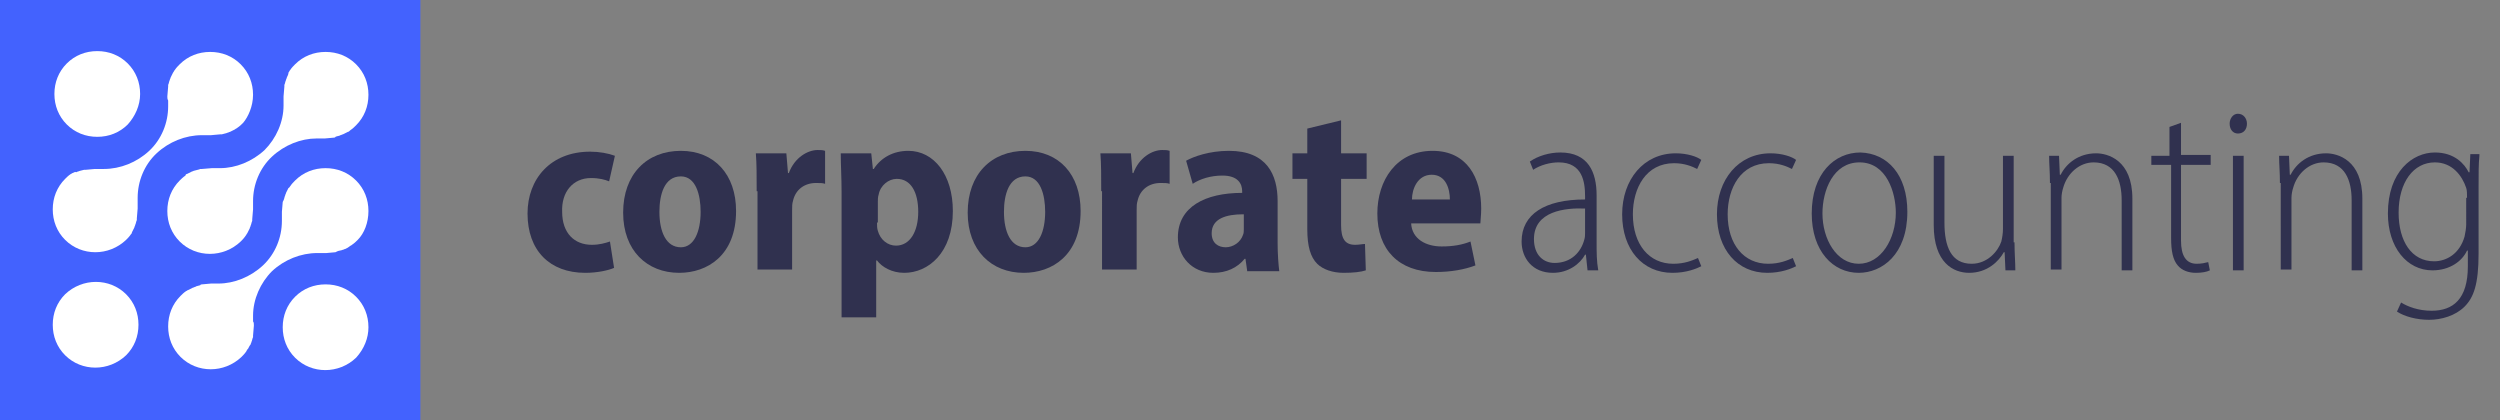 <?xml version="1.0" encoding="utf-8"?>
<!-- Generator: Adobe Illustrator 22.0.1, SVG Export Plug-In . SVG Version: 6.00 Build 0)  -->
<svg version="1.1" id="Camada_1" xmlns="http://www.w3.org/2000/svg" xmlns:xlink="http://www.w3.org/1999/xlink" x="0px" y="0px"
	 viewBox="0 0 303.3 51" style="enable-background:new 0 0 303.3 51;" xml:space="preserve">
<rect x="0" y="0" width="303.3" height="51" fill="#808080" stroke="none"/>
<style type="text/css">
	.st0{fill:#30314F;}
	.st1{fill:#4362FE;}
	.st2{fill:#FFFFFF;}
</style>
<g>
	<path class="st0" d="M74.5,32.5c-0.7,0.3-2,0.6-3.5,0.6c-4.3,0-7-2.7-7-7.2c0-4.2,2.8-7.5,7.6-7.5c1.1,0,2.2,0.2,3,0.5L73.9,22
		c-0.5-0.2-1.2-0.4-2.2-0.4c-2.2,0-3.6,1.7-3.5,4.1c0,2.6,1.5,4,3.6,4c0.9,0,1.6-0.2,2.2-0.4L74.5,32.5z"/>
	<path class="st0" d="M89.3,25.6c0,5.4-3.5,7.5-6.9,7.5c-3.9,0-6.8-2.7-6.8-7.3c0-4.7,2.9-7.5,7-7.5C86.7,18.3,89.3,21.2,89.3,25.6z
		 M80,25.7c0,2.4,0.8,4.3,2.6,4.3c1.6,0,2.4-1.9,2.4-4.3c0-2.1-0.6-4.3-2.4-4.3C80.6,21.4,80,23.6,80,25.7z"/>
	<path class="st0" d="M91.8,23.2c0-1.9,0-3.3-0.1-4.6h3.7l0.2,2.4h0.1c0.7-1.9,2.3-2.8,3.5-2.8c0.4,0,0.6,0,0.9,0.1v4
		c-0.3-0.1-0.6-0.1-1.1-0.1c-1.4,0-2.5,0.8-2.8,2.2c-0.1,0.3-0.1,0.7-0.1,1.1v7.2h-4.2V23.2z"/>
	<path class="st0" d="M102.1,23.3c0-1.8-0.1-3.3-0.1-4.7h3.7l0.2,1.9h0.1c0.9-1.4,2.4-2.2,4.2-2.2c3.1,0,5.4,2.9,5.4,7.3
		c0,5.1-3,7.5-5.9,7.5c-1.5,0-2.7-0.7-3.3-1.5h-0.1v6.9h-4.2V23.3z M106.4,27c0,0.4,0,0.7,0.1,1c0.3,1.1,1.2,1.8,2.2,1.8
		c1.7,0,2.7-1.7,2.7-4.1c0-2.4-0.9-4-2.6-4c-1,0-2,0.8-2.2,1.9c-0.1,0.3-0.1,0.6-0.1,0.9V27z"/>
	<path class="st0" d="M131.1,25.6c0,5.4-3.5,7.5-6.9,7.5c-3.9,0-6.8-2.7-6.8-7.3c0-4.7,2.9-7.5,7-7.5
		C128.5,18.3,131.1,21.2,131.1,25.6z M121.8,25.7c0,2.4,0.8,4.3,2.6,4.3c1.6,0,2.4-1.9,2.4-4.3c0-2.1-0.6-4.3-2.4-4.3
		C122.4,21.4,121.8,23.6,121.8,25.7z"/>
	<path class="st0" d="M133.6,23.2c0-1.9,0-3.3-0.1-4.6h3.7l0.2,2.4h0.1c0.7-1.9,2.3-2.8,3.5-2.8c0.4,0,0.6,0,0.9,0.1v4
		c-0.3-0.1-0.6-0.1-1.1-0.1c-1.4,0-2.5,0.8-2.8,2.2c-0.1,0.3-0.1,0.7-0.1,1.1v7.2h-4.2V23.2z"/>
	<path class="st0" d="M151.3,32.8l-0.2-1.4H151c-0.9,1.1-2.2,1.7-3.8,1.7c-2.6,0-4.3-2-4.3-4.3c0-3.7,3.3-5.4,7.8-5.4v-0.2
		c0-0.9-0.5-1.9-2.4-1.9c-1.4,0-2.7,0.4-3.6,1l-0.8-2.8c0.9-0.5,2.8-1.2,5.2-1.2c4.6,0,5.9,2.9,5.9,6.1v5.1c0,1.3,0.1,2.6,0.2,3.4
		H151.3z M150.8,26c-2,0-3.8,0.5-3.8,2.3c0,1.2,0.8,1.7,1.7,1.7c0.9,0,1.8-0.6,2.1-1.5c0.1-0.2,0.1-0.5,0.1-0.7V26z"/>
	<path class="st0" d="M162.7,14.6v4h3.1v3.1h-3.1v5.6c0,1.7,0.5,2.4,1.7,2.4c0.5,0,0.9-0.1,1.2-0.1l0.1,3.2
		c-0.6,0.2-1.5,0.3-2.7,0.3c-1.3,0-2.5-0.4-3.2-1.1c-0.8-0.8-1.2-2.1-1.2-4.2v-6.1h-1.8v-3.1h1.8v-3L162.7,14.6z"/>
	<path class="st0" d="M171.2,27.1c0.1,1.9,1.8,2.8,3.7,2.8c1.4,0,2.5-0.2,3.5-0.6l0.6,2.9c-1.3,0.5-3,0.8-4.8,0.8
		c-4.5,0-7.1-2.7-7.1-7.1c0-4,2.3-7.6,6.7-7.6c4.2,0,5.9,3.3,5.9,7c0,0.8-0.1,1.5-0.1,1.8H171.2z M175.9,24.2c0-1.3-0.5-3-2.2-3
		c-1.7,0-2.4,1.7-2.4,3H175.9z"/>
	<path class="st0" d="M192.6,32.8l-0.2-1.9h-0.1c-0.6,1.1-2,2.2-3.9,2.2c-2.5,0-3.8-1.8-3.8-3.8c0-3.3,2.8-5.1,7.7-5.1v-0.4
		c0-1.7-0.3-4.1-3.2-4.1c-1,0-2.2,0.3-3.1,0.9l-0.4-1c1-0.7,2.4-1.1,3.7-1.1c3.4,0,4.4,2.4,4.4,5.2v5.8c0,1.1,0,2.2,0.2,3.3H192.6z
		 M192.3,25.3c-2.4-0.1-6.2,0.3-6.2,3.7c0,2,1.2,2.9,2.5,2.9c2,0,3.2-1.3,3.6-2.8c0.1-0.3,0.1-0.6,0.1-0.8V25.3z"/>
	<path class="st0" d="M206.4,32.3c-0.6,0.3-1.8,0.8-3.5,0.8c-3.6,0-6.1-2.8-6.1-7.1c0-4.2,2.6-7.4,6.5-7.4c1.4,0,2.6,0.4,3.1,0.8
		l-0.5,1.1c-0.6-0.3-1.5-0.7-2.8-0.7c-3.4,0-5,3-5,6.2c0,3.7,2,6,4.9,6c1.4,0,2.3-0.4,3-0.7L206.4,32.3z"/>
	<path class="st0" d="M217.9,32.3c-0.6,0.3-1.8,0.8-3.5,0.8c-3.6,0-6.1-2.8-6.1-7.1c0-4.2,2.6-7.4,6.5-7.4c1.4,0,2.6,0.4,3.1,0.8
		l-0.5,1.1c-0.6-0.3-1.5-0.7-2.8-0.7c-3.4,0-5,3-5,6.2c0,3.7,2,6,4.9,6c1.4,0,2.3-0.4,3-0.7L217.9,32.3z"/>
	<path class="st0" d="M231.4,25.7c0,5.2-3.1,7.4-5.9,7.4c-3.1,0-5.7-2.6-5.7-7.2c0-4.9,2.8-7.4,5.9-7.4
		C229,18.6,231.4,21.2,231.4,25.7z M221.1,25.9c0,3.1,1.7,6.1,4.4,6.1c2.7,0,4.5-3,4.5-6.2c0-2.4-1.1-6.1-4.4-6.1
		C222.4,19.7,221.1,23.1,221.1,25.9z"/>
	<path class="st0" d="M244.4,29.4c0,1.3,0.1,2.4,0.1,3.4h-1.2l-0.1-2.2h-0.1c-0.6,1.1-2,2.5-4.2,2.5c-1.9,0-4.3-1.2-4.3-5.8v-8.4
		h1.3V27c0,2.9,0.8,5,3.3,5c1.9,0,3.2-1.5,3.6-2.7c0.1-0.4,0.2-1,0.2-1.5v-8.9h1.3V29.4z"/>
	<path class="st0" d="M248.7,22.2c0-1.4-0.1-2.2-0.1-3.3h1.2l0.1,2.3h0.1c0.7-1.4,2.2-2.6,4.3-2.6c1.4,0,4.4,0.8,4.4,5.5v8.7h-1.3
		v-8.5c0-2.4-0.8-4.6-3.4-4.6c-1.7,0-3.2,1.3-3.7,3.1c-0.1,0.3-0.2,0.8-0.2,1.2v8.7h-1.3V22.2z"/>
	<path class="st0" d="M264.6,14.9v3.9h3.6V20h-3.6v9.2c0,1.8,0.6,2.8,1.9,2.8c0.6,0,1-0.1,1.4-0.2l0.2,1c-0.4,0.2-1,0.3-1.7,0.3
		c-0.9,0-1.7-0.3-2.2-0.9c-0.6-0.7-0.8-1.8-0.8-3.3V20H261v-1.1h2.2v-3.5L264.6,14.9z"/>
	<path class="st0" d="M272.6,15c0,0.7-0.4,1.2-1.1,1.2c-0.6,0-1-0.5-1-1.2c0-0.6,0.4-1.2,1-1.2C272.2,13.8,272.6,14.4,272.6,15z
		 M270.9,32.8V18.9h1.3v13.9H270.9z"/>
	<path class="st0" d="M276.6,22.2c0-1.4-0.1-2.2-0.1-3.3h1.2l0.1,2.3h0.1c0.7-1.4,2.2-2.6,4.3-2.6c1.4,0,4.4,0.8,4.4,5.5v8.7h-1.3
		v-8.5c0-2.4-0.8-4.6-3.4-4.6c-1.7,0-3.2,1.3-3.7,3.1c-0.1,0.3-0.2,0.8-0.2,1.2v8.7h-1.3V22.2z"/>
	<path class="st0" d="M300.8,18.9c-0.1,1-0.1,2.1-0.1,3.8v8.1c0,3.7-0.6,5.3-1.7,6.4c-1.1,1.1-2.8,1.6-4.3,1.6c-1.5,0-3-0.4-3.9-1
		l0.5-1.1c0.8,0.5,2.1,1,3.7,1c2.6,0,4.4-1.4,4.4-5.4v-1.9h-0.1c-0.6,1.3-2.1,2.4-4.2,2.4c-3.1,0-5.4-2.8-5.4-6.9
		c0-5.1,3-7.4,5.7-7.4c2.4,0,3.6,1.4,4.1,2.4h0.1l0.1-2.2H300.8z M299.3,24c0-0.5,0-0.9-0.1-1.2c-0.5-1.5-1.7-3.1-3.8-3.1
		c-2.6,0-4.4,2.4-4.4,6.1c0,3.5,1.6,5.9,4.3,5.9c1.5,0,3.1-0.9,3.7-3c0.1-0.5,0.2-1,0.2-1.5V24z"/>
</g>
<g>
	<rect y="0" class="st1" width="51" height="51"/>
	<g>
		<g>
			<path class="st2" d="M44.7,39.7c0-1.4-0.5-2.7-1.5-3.7c-1-1-2.3-1.5-3.7-1.5c-1.4,0-2.7,0.5-3.7,1.5c-1,1-1.5,2.3-1.5,3.7
				c0,1.4,0.5,2.7,1.5,3.7c2,2,5.3,2,7.4,0C44.2,42.3,44.7,41,44.7,39.7z"/>
		</g>
		<g>
			<path class="st2" d="M17,11.4c0-1.4-0.5-2.7-1.5-3.7c-1-1-2.3-1.5-3.7-1.5c-1.4,0-2.7,0.5-3.7,1.5c-1,1-1.5,2.3-1.5,3.7
				c0,1.4,0.5,2.7,1.5,3.7c1,1,2.3,1.5,3.7,1.5c1.4,0,2.7-0.5,3.7-1.5C16.4,14.1,17,12.8,17,11.4z"/>
		</g>
		<path class="st2" d="M16.8,39.4c0-1.4-0.5-2.7-1.5-3.7c-2-2-5.3-2-7.4,0c-1,1-1.5,2.3-1.5,3.7c0,1.4,0.5,2.7,1.5,3.7
			c2,2,5.3,2,7.4,0C16.3,42.1,16.8,40.8,16.8,39.4z"/>
		<g>
			<path class="st2" d="M44.7,11.5c0-1.4-0.5-2.7-1.5-3.7c-1-1-2.3-1.5-3.7-1.5c-1.4,0-2.7,0.5-3.7,1.5c-0.2,0.2-0.4,0.4-0.6,0.7
				c-0.1,0.1-0.1,0.2-0.2,0.3C35,9,34.9,9.2,34.8,9.4c0,0.1-0.1,0.2-0.1,0.3c-0.1,0.2-0.1,0.4-0.2,0.6c0,0,0,0.1,0,0.1
				c0,0,0,0.1,0,0.1l-0.1,1.2c0,0.1,0,0.3,0,0.5l0,0.1c0,0,0,0.1,0,0.1l0,0l0,0.1v0c0,0.1,0,0.2,0,0.3c0,2-0.9,4-2.3,5.4
				c-1.5,1.4-3.5,2.2-5.4,2.2l-0.1,0l-0.1,0c-0.1,0-0.1,0-0.2,0c-0.1,0-0.1,0-0.2,0l-0.1,0c-0.1,0-0.2,0-0.3,0l-1.2,0.1
				c0,0-0.1,0-0.1,0l-0.1,0c-0.2,0.1-0.4,0.1-0.7,0.2c-0.1,0-0.2,0.1-0.3,0.1c-0.2,0.1-0.4,0.2-0.6,0.3c-0.1,0-0.2,0.1-0.2,0.2
				c-0.3,0.2-0.5,0.4-0.7,0.6c-1,1-1.5,2.3-1.5,3.7c0,1.4,0.5,2.7,1.5,3.7c2,2,5.3,2,7.4,0c0.2-0.2,0.4-0.4,0.6-0.7
				c0.1-0.1,0.1-0.2,0.2-0.3c0.1-0.2,0.2-0.4,0.3-0.6c0-0.1,0.1-0.2,0.1-0.3c0.1-0.2,0.1-0.4,0.2-0.6l0-0.1c0,0,0-0.1,0-0.1l0.1-1.2
				c0-0.1,0-0.3,0-0.4l0-0.1c0,0,0-0.1,0-0.1l0,0l0-0.1v0c0-0.1,0-0.2,0-0.3c0-2,0.8-4,2.3-5.4c1.5-1.4,3.5-2.2,5.4-2.2l0.1,0l0.1,0
				c0.1,0,0.1,0,0.2,0c0.1,0,0.1,0,0.2,0c0,0,0.1,0,0.2,0c0.1,0,0.2,0,0.2,0h0l1.1-0.1c0,0,0.2,0,0.2-0.1c0.2-0.1,0.5-0.1,0.6-0.2
				c0.1,0,0.2-0.1,0.3-0.1c0.2-0.1,0.4-0.2,0.6-0.3c0.1,0,0.2-0.1,0.3-0.2c0.3-0.2,0.5-0.4,0.7-0.6C44.2,14.2,44.7,12.9,44.7,11.5
				L44.7,11.5z"/>
		</g>
		<path class="st2" d="M44.7,25.6c0-1.4-0.5-2.7-1.5-3.7c-1-1-2.3-1.5-3.7-1.5c-1.4,0-2.7,0.5-3.7,1.5c-0.2,0.2-0.4,0.4-0.6,0.7
			c-0.1,0.1-0.1,0.2-0.2,0.2c-0.1,0.2-0.2,0.4-0.3,0.6c0,0.1-0.1,0.2-0.1,0.3c-0.1,0.2-0.1,0.4-0.2,0.6c0,0-0.1,0.2-0.1,0.2
			l-0.1,1.2c0,0.1,0,0.3,0,0.4l0,0.1c0,0.1,0,0.1,0,0.2c0,0,0,0,0,0.1l0,0l0,0c0,0.1,0,0.2,0,0.3c0,2-0.8,4-2.3,5.4
			c-1.5,1.4-3.5,2.2-5.4,2.2l-0.2,0l0,0c0,0,0,0,0,0c-0.1,0-0.1,0-0.2,0l-0.2,0c-0.1,0-0.2,0-0.3,0l-1.1,0.1c0,0-0.2,0-0.2,0.1
			c-0.3,0.1-0.5,0.1-0.6,0.2c-0.1,0-0.2,0.1-0.3,0.1c-0.2,0.1-0.4,0.2-0.6,0.3l0,0c-0.1,0-0.1,0.1-0.2,0.1c-0.3,0.2-0.5,0.4-0.7,0.6
			c-1,1-1.5,2.3-1.5,3.7c0,1.4,0.5,2.7,1.5,3.7c2,2,5.3,2,7.4,0c0.2-0.2,0.4-0.4,0.6-0.7c0-0.1,0.1-0.1,0.1-0.2l0.1-0.1
			c0.1-0.2,0.2-0.4,0.3-0.5c0-0.1,0.1-0.2,0.1-0.3c0.1-0.2,0.1-0.4,0.2-0.6c0-0.1,0-0.1,0-0.1c0,0,0-0.1,0-0.1l0.1-1.2
			c0-0.2,0-0.4-0.1-0.5c0-0.1,0-0.1,0-0.2c0,0,0,0,0-0.1l0-0.1c0-0.1,0-0.2,0-0.3c0-2,0.9-4,2.3-5.4c1.5-1.4,3.5-2.2,5.5-2.2l0.1,0
			l0.1,0c0.1,0,0.1,0,0.2,0c0.1,0,0.1,0,0.2,0c0,0,0.1,0,0.2,0c0.1,0,0.2,0,0.3,0l1.1-0.1c0,0,0.2-0.1,0.2-0.1
			c0.2-0.1,0.5-0.1,0.7-0.2c0.1,0,0.2-0.1,0.3-0.1l0,0c0.2-0.1,0.4-0.2,0.5-0.3c0.1-0.1,0.2-0.1,0.3-0.2c0.3-0.2,0.5-0.4,0.7-0.6
			C44.2,28.3,44.7,27,44.7,25.6L44.7,25.6z"/>
		<path class="st2" d="M30.7,11.5c0-1.4-0.5-2.7-1.5-3.7c-1-1-2.3-1.5-3.7-1.5c-1.4,0-2.7,0.5-3.7,1.5c-0.2,0.2-0.4,0.4-0.6,0.7
			c-0.1,0.1-0.1,0.2-0.2,0.3c-0.1,0.2-0.2,0.4-0.3,0.6c0,0.1-0.1,0.2-0.1,0.3c-0.1,0.2-0.1,0.4-0.2,0.6l0,0.1c0,0,0,0,0,0.1
			l-0.1,1.2c0,0.2,0,0.3,0.1,0.5l0,0c0,0.1,0,0.1,0,0.2c0,0,0,0,0,0.1l0,0.1l0,0c0,0.1,0,0.2,0,0.3c0,2-0.8,4-2.3,5.4
			c-1.5,1.4-3.5,2.2-5.5,2.2l-0.1,0l-0.1,0c-0.1,0-0.1,0-0.2,0c-0.1,0-0.1,0-0.2,0l-0.2,0c-0.1,0-0.2,0-0.3,0l-1.1,0.1l0,0h0
			c0,0-0.2,0-0.2,0c-0.3,0.1-0.5,0.1-0.7,0.2c-0.1,0-0.2,0.1-0.3,0.1C9.2,20.8,9,20.9,8.8,21l0,0c-0.1,0-0.1,0.1-0.2,0.1
			c-0.3,0.2-0.5,0.4-0.7,0.6c-1,1-1.5,2.3-1.5,3.7c0,1.4,0.5,2.7,1.5,3.7c2,2,5.3,2,7.4,0c0.2-0.2,0.4-0.4,0.6-0.7
			c0.1-0.1,0.1-0.1,0.1-0.2l0,0c0.1-0.2,0.2-0.4,0.3-0.6c0-0.1,0.1-0.2,0.1-0.3c0.1-0.2,0.1-0.4,0.2-0.6c0,0,0-0.1,0-0.1
			c0,0,0-0.1,0-0.1l0.1-1.2c0-0.1,0-0.3,0-0.5l0-0.1c0-0.1,0-0.1,0-0.2c0,0,0,0,0-0.1l0,0l0-0.1c0-0.1,0-0.2,0-0.3
			c0-2,0.8-4,2.3-5.4c1.5-1.4,3.5-2.2,5.5-2.2l0.1,0l0.1,0c0.1,0,0.1,0,0.2,0c0.1,0,0.1,0,0.2,0c0,0,0.1,0,0.2,0c0.1,0,0.2,0,0.3,0
			l1.1-0.1c0,0,0.1,0,0.1,0l0.1,0c0.3-0.1,0.5-0.1,0.7-0.2c0.1,0,0.2-0.1,0.3-0.1c0.2-0.1,0.4-0.2,0.6-0.3c0.1-0.1,0.2-0.1,0.3-0.2
			c0.3-0.2,0.5-0.4,0.7-0.6C30.1,14.2,30.7,12.9,30.7,11.5L30.7,11.5z"/>
	</g>
</g>
</svg>
